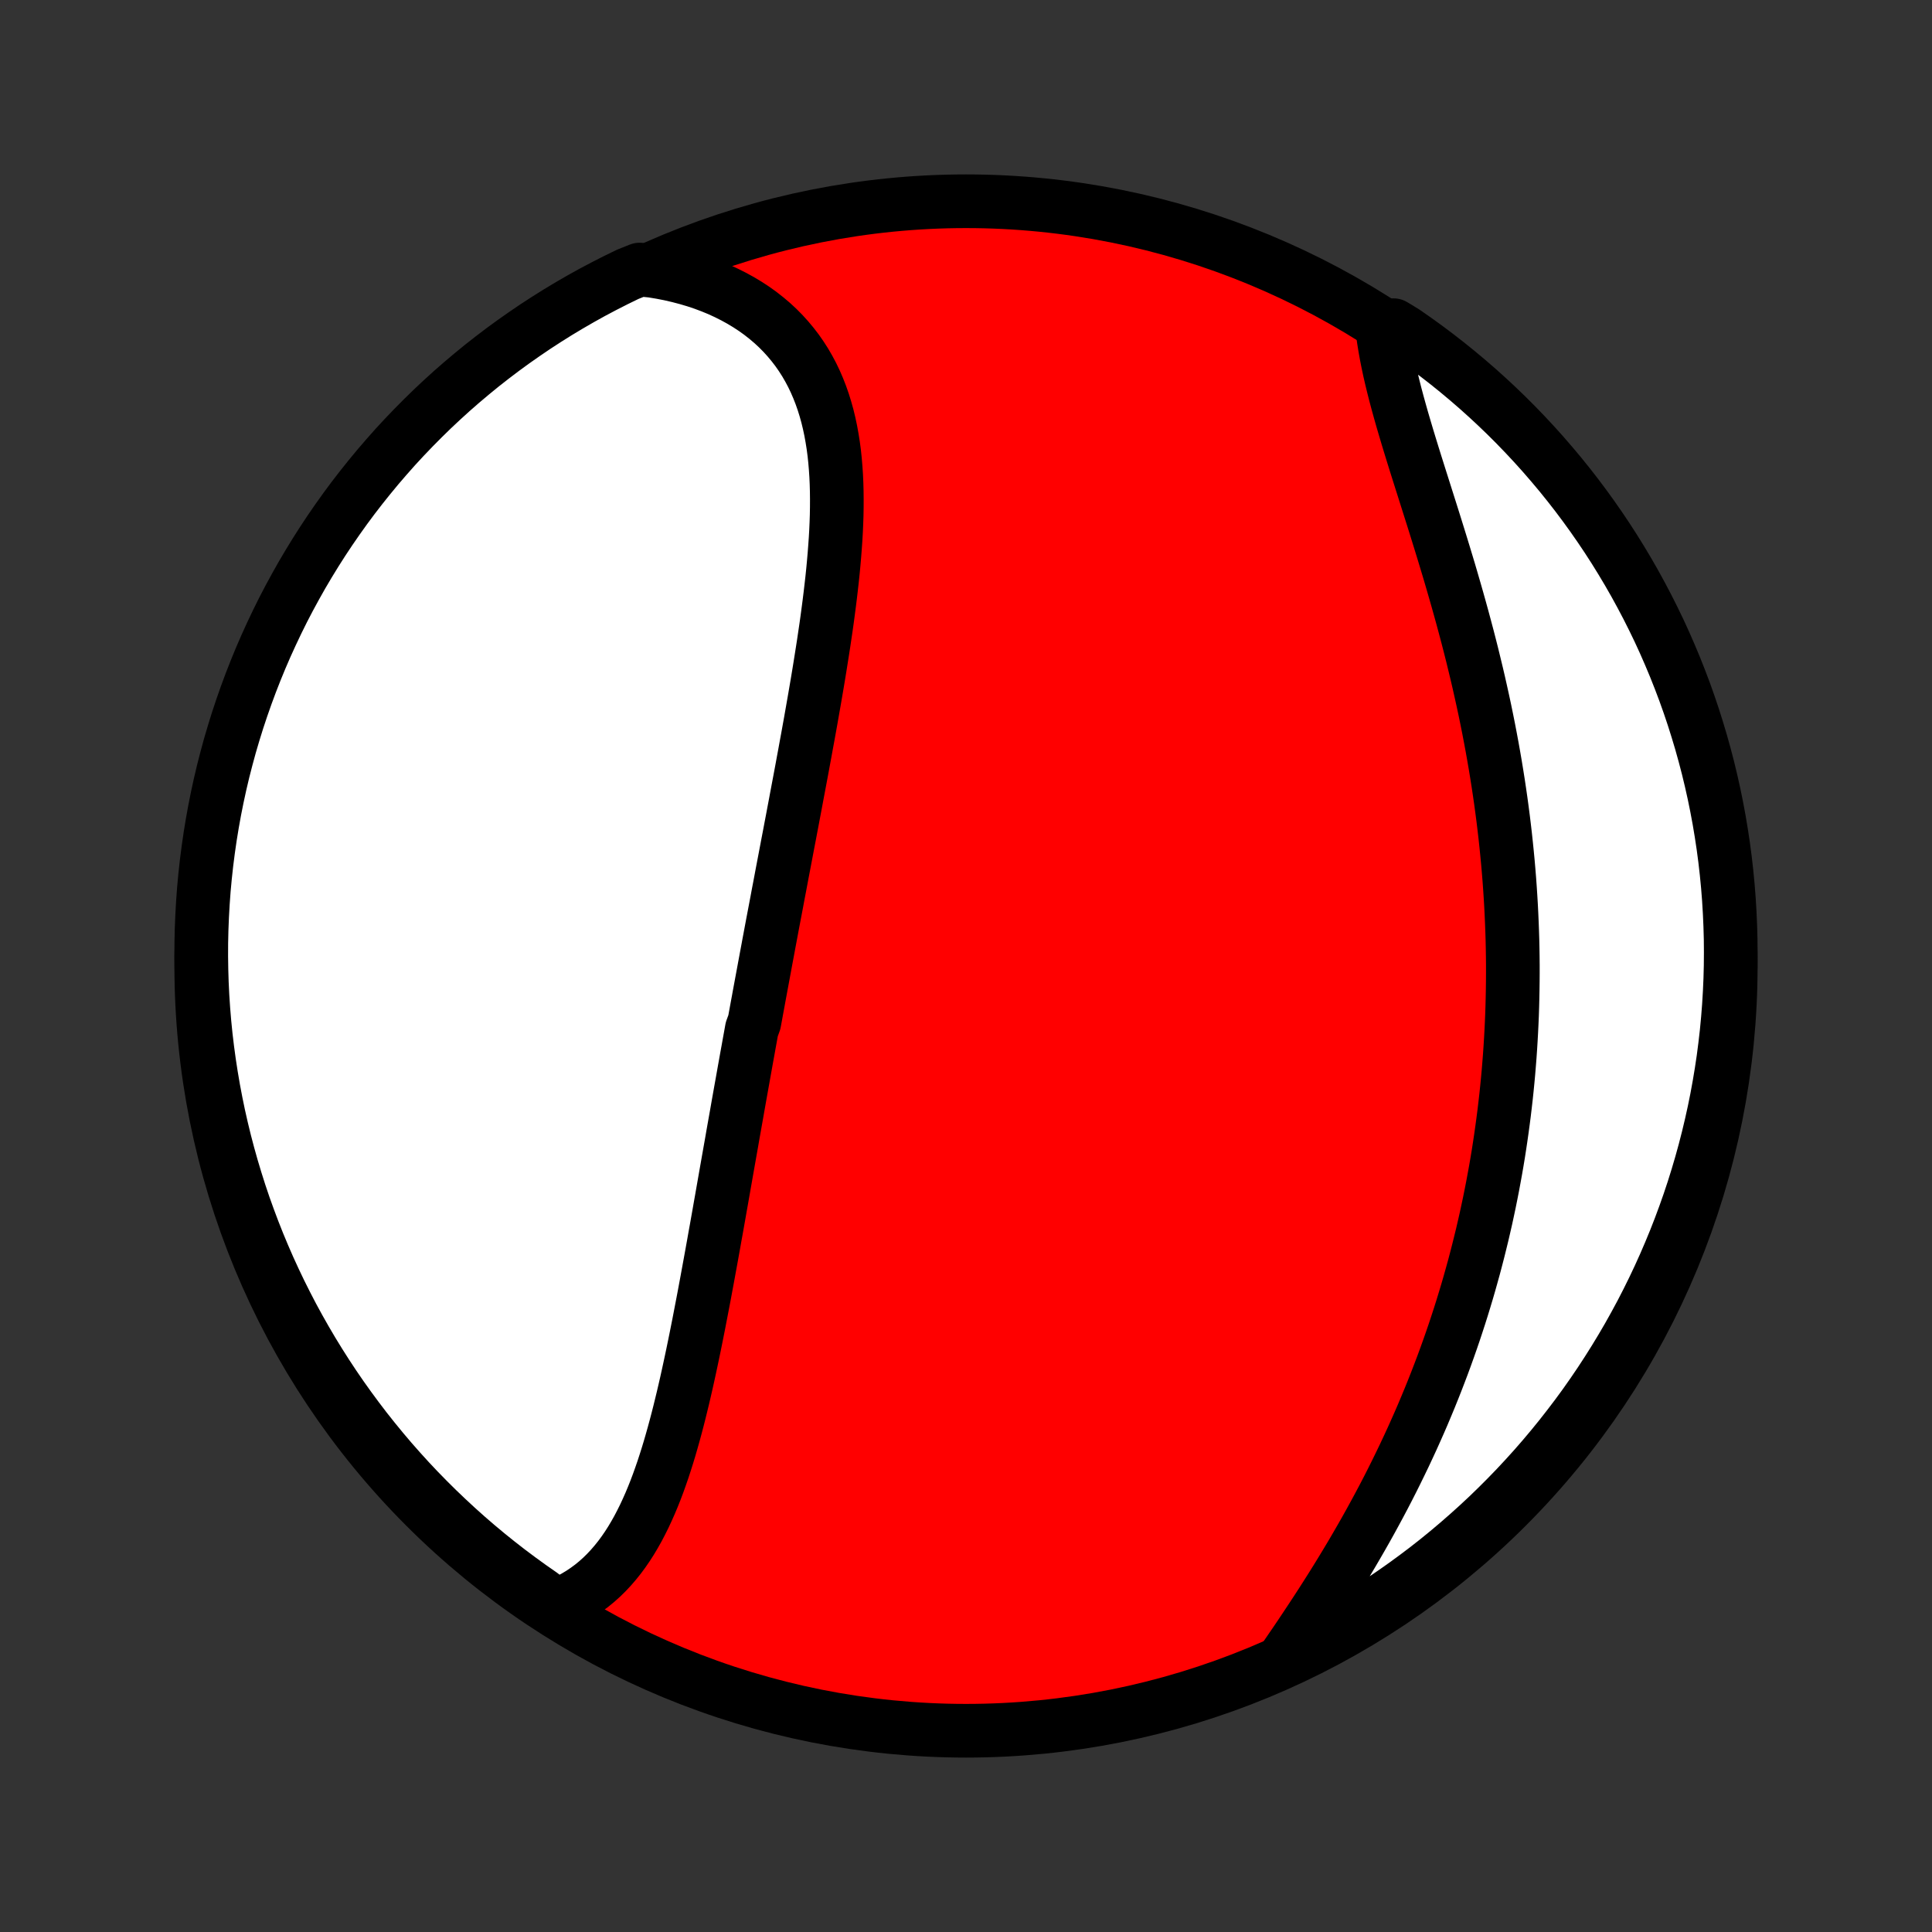 <?xml version="1.0" encoding="utf-8" standalone="no"?>
<!DOCTYPE svg PUBLIC "-//W3C//DTD SVG 1.1//EN"
  "http://www.w3.org/Graphics/SVG/1.1/DTD/svg11.dtd">
<!-- Created with matplotlib (http://matplotlib.org/) -->
<svg height="72pt" version="1.1" viewBox="0 0 72 72" width="72pt" xmlns="http://www.w3.org/2000/svg" xmlns:xlink="http://www.w3.org/1999/xlink">
 <rect x="0" y="0" width="72" height="72" fill="#333333" stroke="none"/>
 <defs>
  <style type="text/css">
*{stroke-linecap:butt;stroke-linejoin:round;}
  </style>
 </defs>
 <g id="figure_1">
  <g id="patch_1">
   <path d="
M0 72
L72 72
L72 0
L0 0
z
" style="fill:none;"/>
  </g>
  <g id="axes_1">
   <g id="PatchCollection_1">
    <defs>
     <path d="
M36 -7.5
C43.558 -7.5 50.808 -10.503 56.153 -15.848
C61.497 -21.192 64.5 -28.442 64.5 -36
C64.5 -43.558 61.497 -50.808 56.153 -56.153
C50.808 -61.497 43.558 -64.5 36 -64.5
C28.442 -64.5 21.192 -61.497 15.848 -56.153
C10.503 -50.808 7.5 -43.558 7.5 -36
C7.5 -28.442 10.503 -21.192 15.848 -15.848
C21.192 -10.503 28.442 -7.5 36 -7.5
z
" id="C0_0_a811fe30f3"/>
     <path d="
M20.719 -12.157
L20.962 -12.256
L21.196 -12.365
L21.421 -12.485
L21.638 -12.615
L21.846 -12.755
L22.047 -12.903
L22.239 -13.06
L22.424 -13.226
L22.601 -13.4
L22.77 -13.581
L22.933 -13.77
L23.089 -13.965
L23.238 -14.167
L23.381 -14.375
L23.518 -14.589
L23.649 -14.809
L23.775 -15.033
L23.895 -15.263
L24.011 -15.496
L24.122 -15.735
L24.229 -15.976
L24.332 -16.222
L24.431 -16.471
L24.526 -16.723
L24.617 -16.978
L24.706 -17.235
L24.791 -17.495
L24.874 -17.757
L24.954 -18.021
L25.031 -18.287
L25.106 -18.554
L25.179 -18.822
L25.25 -19.092
L25.319 -19.363
L25.386 -19.636
L25.452 -19.908
L25.516 -20.182
L25.579 -20.456
L25.64 -20.731
L25.7 -21.006
L25.759 -21.281
L25.817 -21.556
L25.874 -21.832
L25.93 -22.107
L25.985 -22.383
L26.04 -22.659
L26.093 -22.934
L26.146 -23.209
L26.199 -23.484
L26.251 -23.758
L26.302 -24.033
L26.353 -24.307
L26.403 -24.58
L26.453 -24.853
L26.503 -25.126
L26.552 -25.398
L26.601 -25.67
L26.649 -25.942
L26.698 -26.212
L26.746 -26.483
L26.794 -26.753
L26.841 -27.022
L26.889 -27.291
L26.936 -27.56
L26.983 -27.828
L27.03 -28.096
L27.077 -28.363
L27.124 -28.63
L27.171 -28.896
L27.218 -29.162
L27.265 -29.427
L27.311 -29.693
L27.358 -29.958
L27.405 -30.222
L27.452 -30.486
L27.498 -30.75
L27.545 -31.014
L27.592 -31.278
L27.639 -31.541
L27.686 -31.804
L27.733 -32.068
L27.78 -32.33
L27.827 -32.593
L27.875 -32.856
L27.922 -33.119
L27.97 -33.382
L28.017 -33.644
L28.113 -33.907
L28.161 -34.17
L28.209 -34.433
L28.258 -34.697
L28.306 -34.96
L28.355 -35.224
L28.404 -35.488
L28.453 -35.752
L28.502 -36.016
L28.551 -36.281
L28.601 -36.546
L28.65 -36.812
L28.7 -37.078
L28.75 -37.345
L28.8 -37.612
L28.851 -37.879
L28.902 -38.147
L28.953 -38.416
L29.003 -38.685
L29.055 -38.955
L29.106 -39.226
L29.157 -39.497
L29.209 -39.769
L29.261 -40.042
L29.313 -40.316
L29.365 -40.59
L29.418 -40.865
L29.47 -41.141
L29.523 -41.418
L29.575 -41.695
L29.628 -41.974
L29.68 -42.253
L29.733 -42.534
L29.786 -42.815
L29.839 -43.097
L29.892 -43.38
L29.944 -43.664
L29.997 -43.949
L30.049 -44.235
L30.102 -44.522
L30.154 -44.81
L30.206 -45.098
L30.257 -45.388
L30.308 -45.678
L30.359 -45.97
L30.409 -46.262
L30.459 -46.555
L30.508 -46.849
L30.556 -47.143
L30.603 -47.439
L30.65 -47.735
L30.696 -48.031
L30.74 -48.328
L30.784 -48.626
L30.826 -48.924
L30.866 -49.223
L30.905 -49.522
L30.942 -49.821
L30.977 -50.12
L31.011 -50.42
L31.042 -50.719
L31.07 -51.018
L31.096 -51.317
L31.119 -51.616
L31.14 -51.914
L31.157 -52.212
L31.17 -52.508
L31.18 -52.804
L31.185 -53.099
L31.186 -53.393
L31.183 -53.685
L31.175 -53.976
L31.162 -54.265
L31.143 -54.553
L31.119 -54.838
L31.089 -55.121
L31.052 -55.402
L31.008 -55.679
L30.958 -55.954
L30.9 -56.226
L30.835 -56.495
L30.761 -56.76
L30.68 -57.021
L30.59 -57.278
L30.491 -57.531
L30.384 -57.779
L30.267 -58.023
L30.14 -58.262
L30.005 -58.495
L29.859 -58.723
L29.704 -58.945
L29.538 -59.161
L29.363 -59.371
L29.178 -59.575
L28.983 -59.772
L28.778 -59.962
L28.563 -60.144
L28.339 -60.32
L28.105 -60.488
L27.861 -60.648
L27.609 -60.8
L27.347 -60.944
L27.077 -61.08
L26.799 -61.208
L26.512 -61.326
L26.217 -61.437
L25.915 -61.538
L25.605 -61.63
L25.289 -61.713
L24.966 -61.788
L24.637 -61.852
L24.302 -61.908
L23.837 -61.954
L23.39 -61.775
L22.945 -61.558
L22.505 -61.334
L22.069 -61.103
L21.637 -60.863
L21.21 -60.616
L20.787 -60.362
L20.369 -60.1
L19.955 -59.831
L19.547 -59.554
L19.143 -59.271
L18.744 -58.98
L18.351 -58.682
L17.963 -58.378
L17.581 -58.066
L17.204 -57.748
L16.833 -57.424
L16.468 -57.092
L16.109 -56.755
L15.756 -56.41
L15.409 -56.06
L15.068 -55.704
L14.733 -55.342
L14.406 -54.973
L14.084 -54.599
L13.77 -54.219
L13.462 -53.834
L13.161 -53.444
L12.867 -53.048
L12.58 -52.646
L12.3 -52.24
L12.027 -51.829
L11.762 -51.413
L11.504 -50.992
L11.253 -50.567
L11.011 -50.137
L10.775 -49.703
L10.547 -49.265
L10.328 -48.823
L10.116 -48.376
L9.911 -47.926
L9.715 -47.473
L9.527 -47.016
L9.347 -46.556
L9.175 -46.092
L9.011 -45.625
L8.855 -45.156
L8.708 -44.683
L8.568 -44.208
L8.438 -43.73
L8.315 -43.251
L8.201 -42.768
L8.096 -42.284
L7.999 -41.798
L7.911 -41.31
L7.831 -40.821
L7.76 -40.33
L7.697 -39.837
L7.643 -39.344
L7.597 -38.85
L7.561 -38.354
L7.533 -37.858
L7.513 -37.362
L7.502 -36.864
L7.5 -36.367
L7.507 -35.87
L7.522 -35.373
L7.546 -34.875
L7.579 -34.378
L7.62 -33.882
L7.67 -33.386
L7.729 -32.892
L7.796 -32.398
L7.872 -31.905
L7.956 -31.413
L8.049 -30.923
L8.15 -30.434
L8.26 -29.947
L8.378 -29.462
L8.505 -28.979
L8.64 -28.498
L8.784 -28.019
L8.935 -27.543
L9.095 -27.069
L9.264 -26.598
L9.44 -26.13
L9.624 -25.665
L9.817 -25.203
L10.017 -24.744
L10.226 -24.289
L10.442 -23.837
L10.666 -23.39
L10.897 -22.945
L11.137 -22.505
L11.384 -22.069
L11.638 -21.637
L11.9 -21.21
L12.169 -20.787
L12.445 -20.369
L12.729 -19.955
L13.02 -19.547
L13.318 -19.143
L13.622 -18.744
L13.934 -18.351
L14.252 -17.963
L14.576 -17.581
L14.908 -17.204
L15.245 -16.833
L15.589 -16.468
L15.94 -16.109
L16.296 -15.756
L16.659 -15.409
L17.027 -15.068
L17.401 -14.733
L17.78 -14.406
L18.166 -14.084
L18.556 -13.77
L18.952 -13.462
L19.354 -13.161
L19.76 -12.867
L20.171 -12.58
z
" id="C0_1_01462d9a32"/>
     <path d="
M47.917 -10.27
L48.111 -10.554
L48.306 -10.839
L48.5 -11.127
L48.693 -11.417
L48.886 -11.708
L49.078 -12.001
L49.269 -12.296
L49.458 -12.592
L49.646 -12.889
L49.832 -13.188
L50.016 -13.488
L50.198 -13.789
L50.378 -14.09
L50.555 -14.393
L50.73 -14.696
L50.903 -15
L51.073 -15.305
L51.24 -15.61
L51.405 -15.916
L51.567 -16.222
L51.726 -16.528
L51.882 -16.835
L52.035 -17.142
L52.185 -17.449
L52.333 -17.756
L52.477 -18.063
L52.619 -18.37
L52.757 -18.677
L52.893 -18.984
L53.026 -19.291
L53.155 -19.598
L53.282 -19.904
L53.406 -20.211
L53.527 -20.517
L53.645 -20.823
L53.761 -21.129
L53.873 -21.434
L53.983 -21.74
L54.09 -22.045
L54.194 -22.349
L54.295 -22.654
L54.394 -22.958
L54.49 -23.262
L54.583 -23.566
L54.674 -23.869
L54.762 -24.172
L54.847 -24.475
L54.931 -24.778
L55.011 -25.081
L55.089 -25.383
L55.164 -25.685
L55.238 -25.987
L55.308 -26.289
L55.377 -26.591
L55.442 -26.892
L55.506 -27.194
L55.567 -27.496
L55.626 -27.797
L55.682 -28.099
L55.737 -28.401
L55.789 -28.702
L55.839 -29.004
L55.886 -29.306
L55.931 -29.608
L55.974 -29.91
L56.015 -30.213
L56.054 -30.515
L56.09 -30.818
L56.125 -31.122
L56.157 -31.425
L56.187 -31.729
L56.215 -32.034
L56.24 -32.339
L56.264 -32.644
L56.285 -32.95
L56.304 -33.256
L56.321 -33.563
L56.336 -33.87
L56.349 -34.178
L56.359 -34.487
L56.367 -34.796
L56.373 -35.106
L56.377 -35.417
L56.379 -35.729
L56.379 -36.041
L56.376 -36.354
L56.371 -36.668
L56.364 -36.983
L56.354 -37.299
L56.342 -37.616
L56.328 -37.933
L56.312 -38.252
L56.293 -38.572
L56.272 -38.892
L56.249 -39.214
L56.223 -39.536
L56.195 -39.86
L56.164 -40.185
L56.131 -40.51
L56.096 -40.837
L56.058 -41.165
L56.018 -41.494
L55.975 -41.824
L55.93 -42.155
L55.882 -42.487
L55.832 -42.821
L55.779 -43.155
L55.724 -43.49
L55.666 -43.826
L55.606 -44.163
L55.543 -44.501
L55.478 -44.84
L55.41 -45.18
L55.34 -45.521
L55.267 -45.862
L55.191 -46.205
L55.114 -46.548
L55.034 -46.891
L54.951 -47.235
L54.867 -47.58
L54.78 -47.925
L54.691 -48.27
L54.599 -48.616
L54.506 -48.962
L54.411 -49.307
L54.314 -49.653
L54.215 -49.999
L54.115 -50.344
L54.014 -50.689
L53.91 -51.034
L53.806 -51.378
L53.701 -51.721
L53.595 -52.063
L53.489 -52.404
L53.382 -52.745
L53.275 -53.083
L53.168 -53.421
L53.062 -53.756
L52.956 -54.09
L52.851 -54.422
L52.747 -54.752
L52.645 -55.08
L52.545 -55.405
L52.447 -55.727
L52.352 -56.047
L52.259 -56.364
L52.17 -56.678
L52.084 -56.989
L52.002 -57.296
L51.925 -57.599
L51.852 -57.899
L51.784 -58.195
L51.722 -58.487
L51.665 -58.775
L51.614 -59.058
L51.569 -59.337
L51.531 -59.611
L51.931 -59.881
L52.341 -59.632
L52.746 -59.35
L53.145 -59.062
L53.54 -58.766
L53.93 -58.463
L54.313 -58.154
L54.692 -57.837
L55.065 -57.514
L55.431 -57.185
L55.792 -56.849
L56.147 -56.507
L56.496 -56.158
L56.838 -55.803
L57.174 -55.443
L57.504 -55.076
L57.827 -54.703
L58.144 -54.325
L58.453 -53.942
L58.756 -53.553
L59.052 -53.158
L59.341 -52.758
L59.623 -52.353
L59.898 -51.943
L60.165 -51.529
L60.425 -51.109
L60.678 -50.685
L60.923 -50.257
L61.16 -49.824
L61.39 -49.387
L61.612 -48.946
L61.827 -48.501
L62.033 -48.052
L62.231 -47.599
L62.422 -47.143
L62.604 -46.684
L62.779 -46.221
L62.945 -45.755
L63.103 -45.286
L63.252 -44.814
L63.394 -44.34
L63.527 -43.863
L63.652 -43.384
L63.768 -42.902
L63.876 -42.419
L63.975 -41.933
L64.066 -41.446
L64.148 -40.957
L64.222 -40.466
L64.287 -39.974
L64.343 -39.481
L64.391 -38.987
L64.43 -38.492
L64.46 -37.996
L64.482 -37.499
L64.496 -37.002
L64.5 -36.505
L64.496 -36.008
L64.483 -35.51
L64.461 -35.013
L64.431 -34.516
L64.392 -34.02
L64.345 -33.524
L64.288 -33.029
L64.224 -32.534
L64.15 -32.041
L64.068 -31.549
L63.978 -31.059
L63.879 -30.57
L63.771 -30.082
L63.655 -29.596
L63.531 -29.113
L63.398 -28.631
L63.257 -28.152
L63.108 -27.675
L62.95 -27.2
L62.784 -26.729
L62.61 -26.26
L62.428 -25.794
L62.237 -25.331
L62.039 -24.871
L61.833 -24.415
L61.619 -23.962
L61.397 -23.513
L61.168 -23.068
L60.93 -22.627
L60.686 -22.19
L60.433 -21.757
L60.173 -21.328
L59.906 -20.904
L59.632 -20.484
L59.35 -20.069
L59.062 -19.659
L58.766 -19.254
L58.463 -18.855
L58.154 -18.46
L57.837 -18.07
L57.514 -17.686
L57.185 -17.308
L56.849 -16.936
L56.507 -16.569
L56.158 -16.208
L55.803 -15.853
L55.443 -15.504
L55.076 -15.162
L54.703 -14.826
L54.325 -14.496
L53.942 -14.173
L53.553 -13.856
L53.158 -13.546
L52.758 -13.244
L52.353 -12.948
L51.943 -12.659
L51.529 -12.377
L51.109 -12.102
L50.685 -11.835
L50.257 -11.575
L49.824 -11.322
L49.387 -11.077
L48.946 -10.84
L48.501 -10.61
z
" id="C0_2_e8c0c9a697"/>
    </defs>
    <g clip-path="url(#p1bffca34e9)">
     <use style="fill:#ff0000;stroke:#000000;stroke-width:2.0;" x="0.0" xlink:href="#C0_0_a811fe30f3" y="72.0"/>
    </g>
    <g clip-path="url(#p1bffca34e9)">
     <use style="fill:#ffffff;stroke:#000000;stroke-width:2.0;" x="0.0" xlink:href="#C0_1_01462d9a32" y="72.0"/>
    </g>
    <g clip-path="url(#p1bffca34e9)">
     <use style="fill:#ffffff;stroke:#000000;stroke-width:2.0;" x="0.0" xlink:href="#C0_2_e8c0c9a697" y="72.0"/>
    </g>
   </g>
  </g>
 </g>
 <defs>
  <clipPath id="p1bffca34e9">
   <rect height="72.0" width="72.0" x="0.0" y="0.0"/>
  </clipPath>
 </defs>
</svg>
